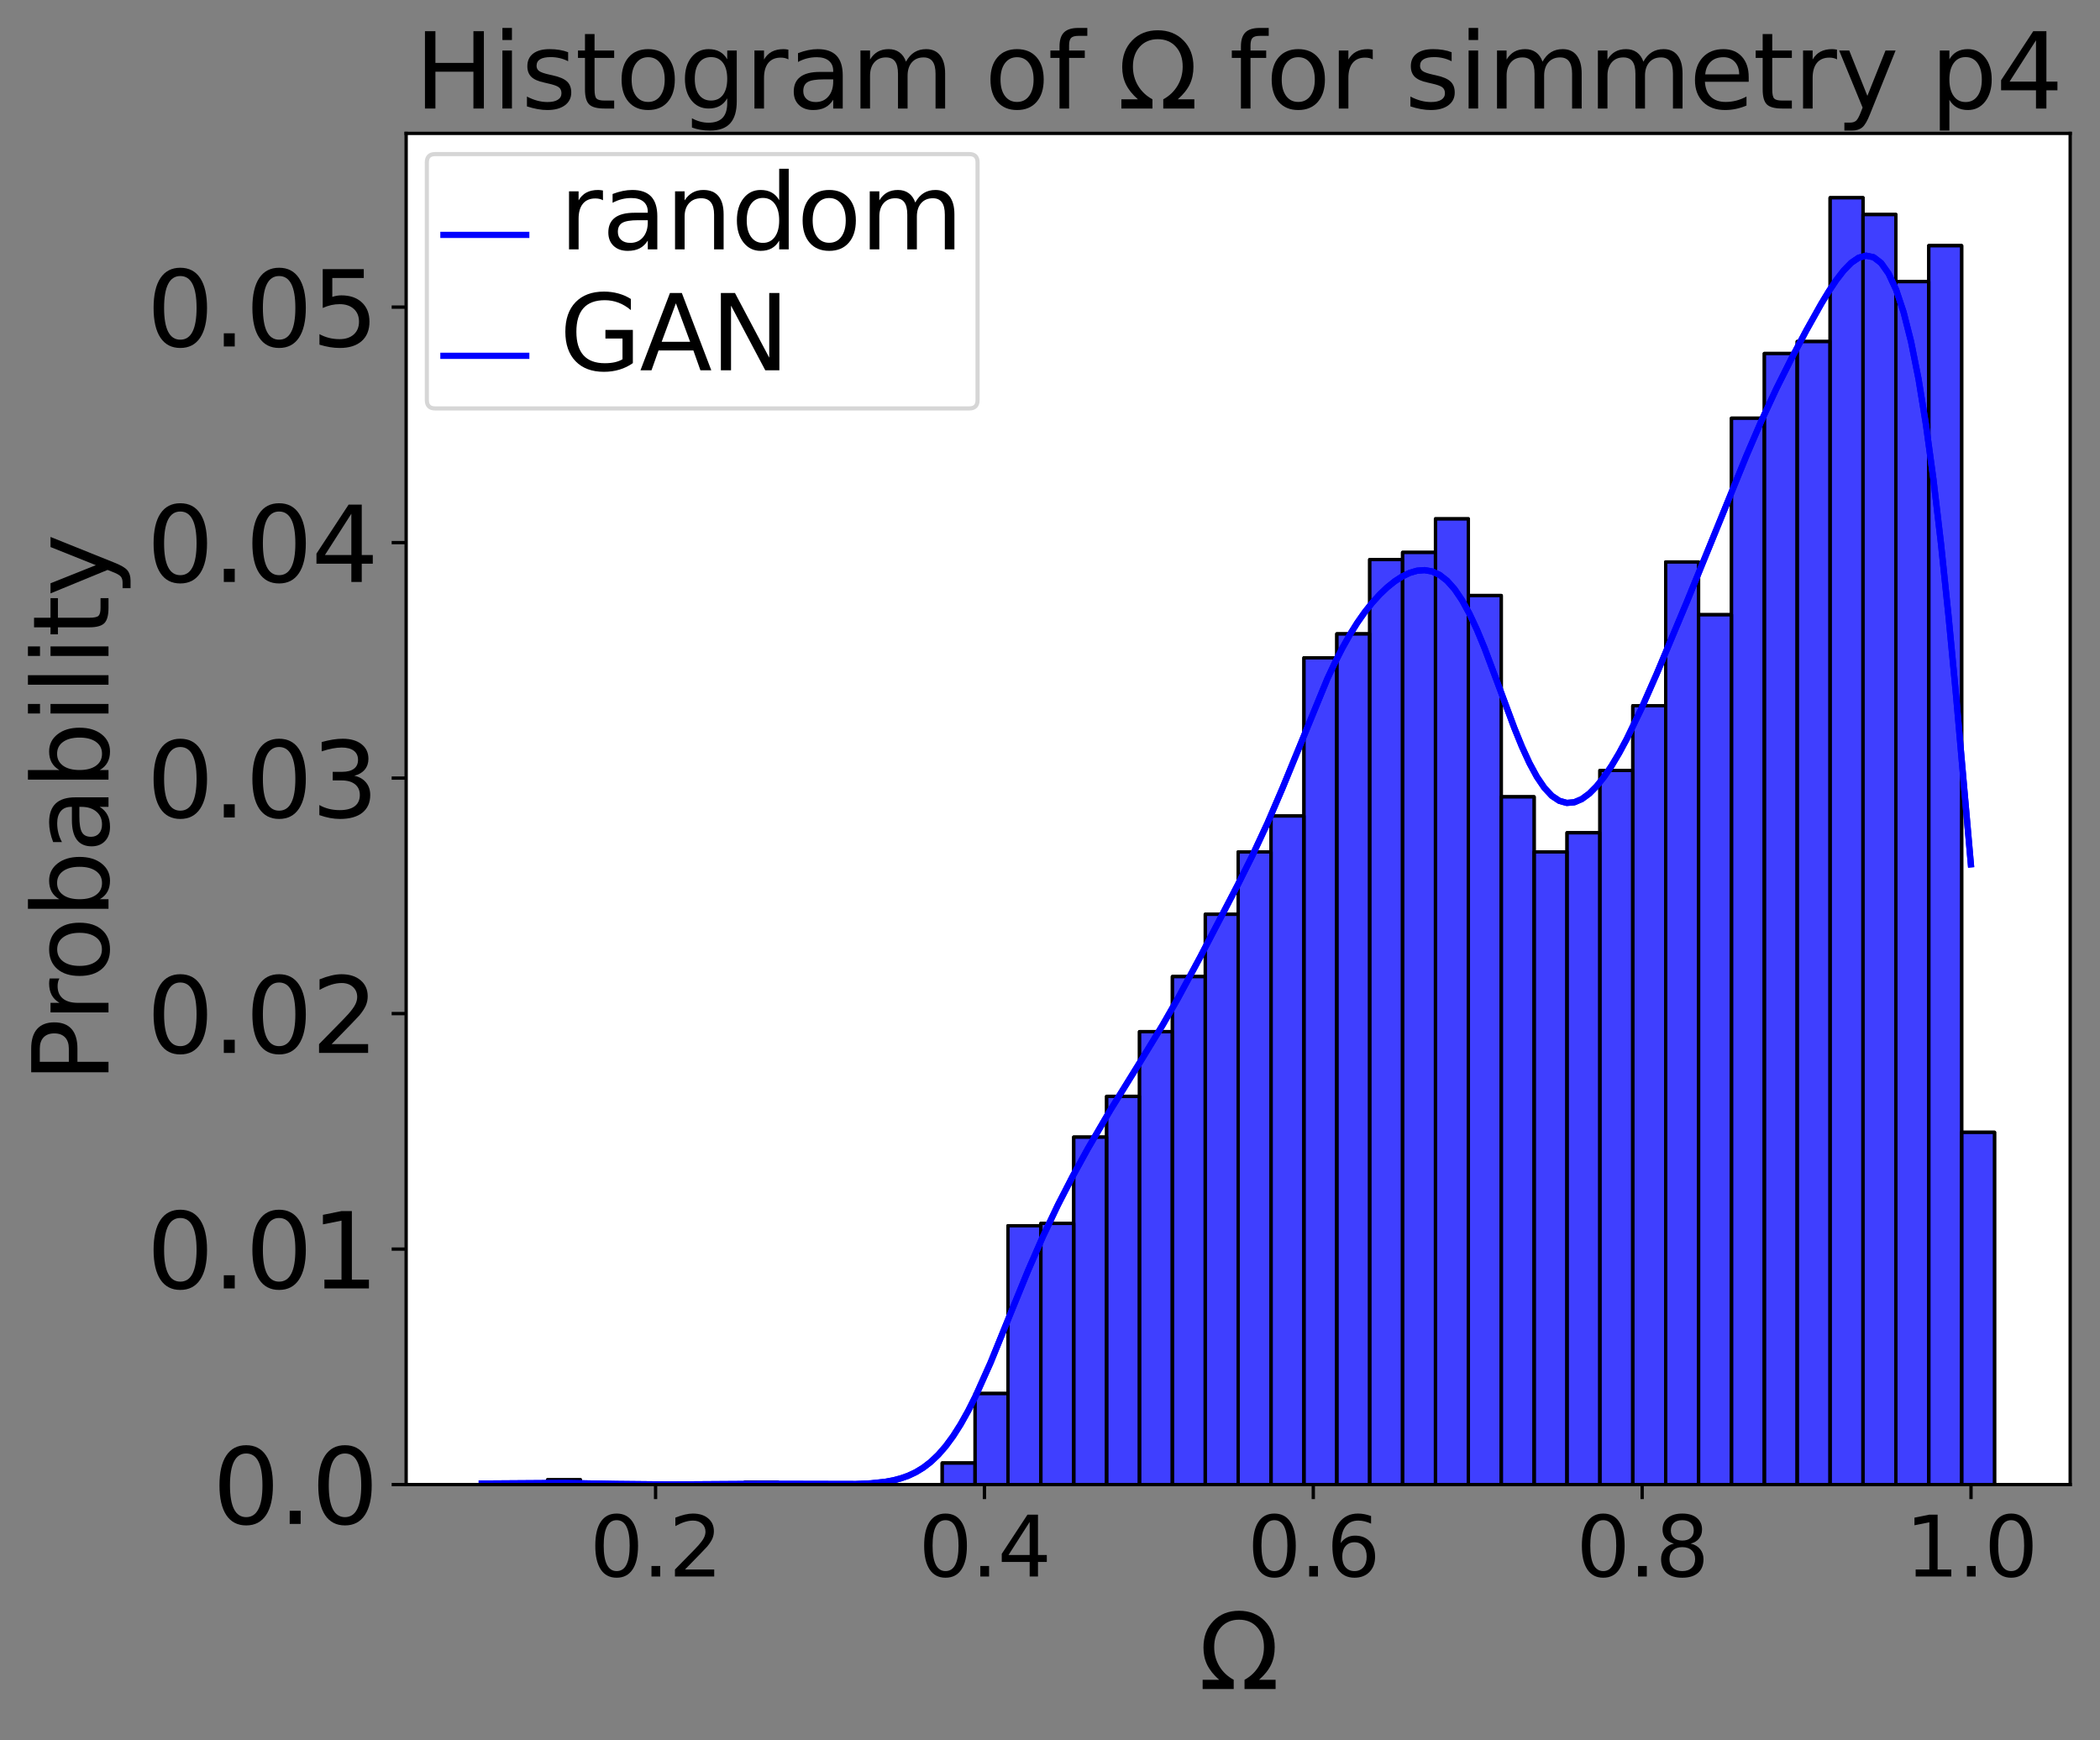 <?xml version="1.0" encoding="utf-8" standalone="no"?>
<!DOCTYPE svg PUBLIC "-//W3C//DTD SVG 1.1//EN"
  "http://www.w3.org/Graphics/SVG/1.1/DTD/svg11.dtd">
<svg height="420.108pt" version="1.1" viewBox="0 0 507.019 420.108" width="507.019pt" xmlns="http://www.w3.org/2000/svg" xmlns:xlink="http://www.w3.org/1999/xlink">
 <rect x="0" y="0" width="507.019" height="420.108" fill="#808080" stroke="none"/>
 <defs>
  <style type="text/css">*{stroke-linecap:butt;stroke-linejoin:round;}</style>
 </defs>
 <g id="figure_1">
  <g id="axes_1">
   <g id="patch_1">
    <path d="M 98.059 358.356 
L 499.819 358.356 
L 499.819 32.196 
L 98.059 32.196 
z
" style="fill:#ffffff;"/>
   </g>
   <g id="patch_2">
    <path clip-path="url(#pad3f1fadad)" d="M 116.321 358.356 
L 124.261 358.356 
L 124.261 357.778 
L 116.321 357.778 
z
" style="fill:#0000ff;fill-opacity:0.5;stroke:#000000;stroke-linejoin:miter;stroke-width:0.794;"/>
   </g>
   <g id="patch_3">
    <path clip-path="url(#pad3f1fadad)" d="M 124.261 358.356 
L 132.201 358.356 
L 132.201 358.356 
L 124.261 358.356 
z
" style="fill:#0000ff;fill-opacity:0.5;stroke:#000000;stroke-linejoin:miter;stroke-width:0.794;"/>
   </g>
   <g id="patch_4">
    <path clip-path="url(#pad3f1fadad)" d="M 132.201 358.356 
L 140.141 358.356 
L 140.141 357.199 
L 132.201 357.199 
z
" style="fill:#0000ff;fill-opacity:0.5;stroke:#000000;stroke-linejoin:miter;stroke-width:0.794;"/>
   </g>
   <g id="patch_5">
    <path clip-path="url(#pad3f1fadad)" d="M 140.141 358.356 
L 148.081 358.356 
L 148.081 358.356 
L 140.141 358.356 
z
" style="fill:#0000ff;fill-opacity:0.5;stroke:#000000;stroke-linejoin:miter;stroke-width:0.794;"/>
   </g>
   <g id="patch_6">
    <path clip-path="url(#pad3f1fadad)" d="M 148.081 358.356 
L 156.021 358.356 
L 156.021 358.356 
L 148.081 358.356 
z
" style="fill:#0000ff;fill-opacity:0.5;stroke:#000000;stroke-linejoin:miter;stroke-width:0.794;"/>
   </g>
   <g id="patch_7">
    <path clip-path="url(#pad3f1fadad)" d="M 156.021 358.356 
L 163.961 358.356 
L 163.961 358.356 
L 156.021 358.356 
z
" style="fill:#0000ff;fill-opacity:0.5;stroke:#000000;stroke-linejoin:miter;stroke-width:0.794;"/>
   </g>
   <g id="patch_8">
    <path clip-path="url(#pad3f1fadad)" d="M 163.961 358.356 
L 171.901 358.356 
L 171.901 358.356 
L 163.961 358.356 
z
" style="fill:#0000ff;fill-opacity:0.5;stroke:#000000;stroke-linejoin:miter;stroke-width:0.794;"/>
   </g>
   <g id="patch_9">
    <path clip-path="url(#pad3f1fadad)" d="M 171.901 358.356 
L 179.841 358.356 
L 179.841 358.356 
L 171.901 358.356 
z
" style="fill:#0000ff;fill-opacity:0.5;stroke:#000000;stroke-linejoin:miter;stroke-width:0.794;"/>
   </g>
   <g id="patch_10">
    <path clip-path="url(#pad3f1fadad)" d="M 179.841 358.356 
L 187.78 358.356 
L 187.78 357.778 
L 179.841 357.778 
z
" style="fill:#0000ff;fill-opacity:0.5;stroke:#000000;stroke-linejoin:miter;stroke-width:0.794;"/>
   </g>
   <g id="patch_11">
    <path clip-path="url(#pad3f1fadad)" d="M 187.78 358.356 
L 195.72 358.356 
L 195.72 358.356 
L 187.78 358.356 
z
" style="fill:#0000ff;fill-opacity:0.5;stroke:#000000;stroke-linejoin:miter;stroke-width:0.794;"/>
   </g>
   <g id="patch_12">
    <path clip-path="url(#pad3f1fadad)" d="M 195.72 358.356 
L 203.66 358.356 
L 203.66 358.356 
L 195.72 358.356 
z
" style="fill:#0000ff;fill-opacity:0.5;stroke:#000000;stroke-linejoin:miter;stroke-width:0.794;"/>
   </g>
   <g id="patch_13">
    <path clip-path="url(#pad3f1fadad)" d="M 203.66 358.356 
L 211.6 358.356 
L 211.6 358.356 
L 203.66 358.356 
z
" style="fill:#0000ff;fill-opacity:0.5;stroke:#000000;stroke-linejoin:miter;stroke-width:0.794;"/>
   </g>
   <g id="patch_14">
    <path clip-path="url(#pad3f1fadad)" d="M 211.6 358.356 
L 219.54 358.356 
L 219.54 358.356 
L 211.6 358.356 
z
" style="fill:#0000ff;fill-opacity:0.5;stroke:#000000;stroke-linejoin:miter;stroke-width:0.794;"/>
   </g>
   <g id="patch_15">
    <path clip-path="url(#pad3f1fadad)" d="M 219.54 358.356 
L 227.48 358.356 
L 227.48 358.356 
L 219.54 358.356 
z
" style="fill:#0000ff;fill-opacity:0.5;stroke:#000000;stroke-linejoin:miter;stroke-width:0.794;"/>
   </g>
   <g id="patch_16">
    <path clip-path="url(#pad3f1fadad)" d="M 227.48 358.356 
L 235.42 358.356 
L 235.42 353.15 
L 227.48 353.15 
z
" style="fill:#0000ff;fill-opacity:0.5;stroke:#000000;stroke-linejoin:miter;stroke-width:0.794;"/>
   </g>
   <g id="patch_17">
    <path clip-path="url(#pad3f1fadad)" d="M 235.42 358.356 
L 243.36 358.356 
L 243.36 336.375 
L 235.42 336.375 
z
" style="fill:#0000ff;fill-opacity:0.5;stroke:#000000;stroke-linejoin:miter;stroke-width:0.794;"/>
   </g>
   <g id="patch_18">
    <path clip-path="url(#pad3f1fadad)" d="M 243.36 358.356 
L 251.3 358.356 
L 251.3 295.883 
L 243.36 295.883 
z
" style="fill:#0000ff;fill-opacity:0.5;stroke:#000000;stroke-linejoin:miter;stroke-width:0.794;"/>
   </g>
   <g id="patch_19">
    <path clip-path="url(#pad3f1fadad)" d="M 251.3 358.356 
L 259.24 358.356 
L 259.24 295.305 
L 251.3 295.305 
z
" style="fill:#0000ff;fill-opacity:0.5;stroke:#000000;stroke-linejoin:miter;stroke-width:0.794;"/>
   </g>
   <g id="patch_20">
    <path clip-path="url(#pad3f1fadad)" d="M 259.24 358.356 
L 267.18 358.356 
L 267.18 274.481 
L 259.24 274.481 
z
" style="fill:#0000ff;fill-opacity:0.5;stroke:#000000;stroke-linejoin:miter;stroke-width:0.794;"/>
   </g>
   <g id="patch_21">
    <path clip-path="url(#pad3f1fadad)" d="M 267.18 358.356 
L 275.12 358.356 
L 275.12 264.647 
L 267.18 264.647 
z
" style="fill:#0000ff;fill-opacity:0.5;stroke:#000000;stroke-linejoin:miter;stroke-width:0.794;"/>
   </g>
   <g id="patch_22">
    <path clip-path="url(#pad3f1fadad)" d="M 275.12 358.356 
L 283.06 358.356 
L 283.06 249.029 
L 275.12 249.029 
z
" style="fill:#0000ff;fill-opacity:0.5;stroke:#000000;stroke-linejoin:miter;stroke-width:0.794;"/>
   </g>
   <g id="patch_23">
    <path clip-path="url(#pad3f1fadad)" d="M 283.06 358.356 
L 290.999 358.356 
L 290.999 235.724 
L 283.06 235.724 
z
" style="fill:#0000ff;fill-opacity:0.5;stroke:#000000;stroke-linejoin:miter;stroke-width:0.794;"/>
   </g>
   <g id="patch_24">
    <path clip-path="url(#pad3f1fadad)" d="M 290.999 358.356 
L 298.939 358.356 
L 298.939 220.685 
L 290.999 220.685 
z
" style="fill:#0000ff;fill-opacity:0.5;stroke:#000000;stroke-linejoin:miter;stroke-width:0.794;"/>
   </g>
   <g id="patch_25">
    <path clip-path="url(#pad3f1fadad)" d="M 298.939 358.356 
L 306.879 358.356 
L 306.879 205.645 
L 298.939 205.645 
z
" style="fill:#0000ff;fill-opacity:0.5;stroke:#000000;stroke-linejoin:miter;stroke-width:0.794;"/>
   </g>
   <g id="patch_26">
    <path clip-path="url(#pad3f1fadad)" d="M 306.879 358.356 
L 314.819 358.356 
L 314.819 196.968 
L 306.879 196.968 
z
" style="fill:#0000ff;fill-opacity:0.5;stroke:#000000;stroke-linejoin:miter;stroke-width:0.794;"/>
   </g>
   <g id="patch_27">
    <path clip-path="url(#pad3f1fadad)" d="M 314.819 358.356 
L 322.759 358.356 
L 322.759 158.79 
L 314.819 158.79 
z
" style="fill:#0000ff;fill-opacity:0.5;stroke:#000000;stroke-linejoin:miter;stroke-width:0.794;"/>
   </g>
   <g id="patch_28">
    <path clip-path="url(#pad3f1fadad)" d="M 322.759 358.356 
L 330.699 358.356 
L 330.699 153.006 
L 322.759 153.006 
z
" style="fill:#0000ff;fill-opacity:0.5;stroke:#000000;stroke-linejoin:miter;stroke-width:0.794;"/>
   </g>
   <g id="patch_29">
    <path clip-path="url(#pad3f1fadad)" d="M 330.699 358.356 
L 338.639 358.356 
L 338.639 135.074 
L 330.699 135.074 
z
" style="fill:#0000ff;fill-opacity:0.5;stroke:#000000;stroke-linejoin:miter;stroke-width:0.794;"/>
   </g>
   <g id="patch_30">
    <path clip-path="url(#pad3f1fadad)" d="M 338.639 358.356 
L 346.579 358.356 
L 346.579 133.338 
L 338.639 133.338 
z
" style="fill:#0000ff;fill-opacity:0.5;stroke:#000000;stroke-linejoin:miter;stroke-width:0.794;"/>
   </g>
   <g id="patch_31">
    <path clip-path="url(#pad3f1fadad)" d="M 346.579 358.356 
L 354.519 358.356 
L 354.519 125.24 
L 346.579 125.24 
z
" style="fill:#0000ff;fill-opacity:0.5;stroke:#000000;stroke-linejoin:miter;stroke-width:0.794;"/>
   </g>
   <g id="patch_32">
    <path clip-path="url(#pad3f1fadad)" d="M 354.519 358.356 
L 362.459 358.356 
L 362.459 143.751 
L 354.519 143.751 
z
" style="fill:#0000ff;fill-opacity:0.5;stroke:#000000;stroke-linejoin:miter;stroke-width:0.794;"/>
   </g>
   <g id="patch_33">
    <path clip-path="url(#pad3f1fadad)" d="M 362.459 358.356 
L 370.399 358.356 
L 370.399 192.34 
L 362.459 192.34 
z
" style="fill:#0000ff;fill-opacity:0.5;stroke:#000000;stroke-linejoin:miter;stroke-width:0.794;"/>
   </g>
   <g id="patch_34">
    <path clip-path="url(#pad3f1fadad)" d="M 370.399 358.356 
L 378.339 358.356 
L 378.339 205.645 
L 370.399 205.645 
z
" style="fill:#0000ff;fill-opacity:0.5;stroke:#000000;stroke-linejoin:miter;stroke-width:0.794;"/>
   </g>
   <g id="patch_35">
    <path clip-path="url(#pad3f1fadad)" d="M 378.339 358.356 
L 386.279 358.356 
L 386.279 201.017 
L 378.339 201.017 
z
" style="fill:#0000ff;fill-opacity:0.5;stroke:#000000;stroke-linejoin:miter;stroke-width:0.794;"/>
   </g>
   <g id="patch_36">
    <path clip-path="url(#pad3f1fadad)" d="M 386.279 358.356 
L 394.218 358.356 
L 394.218 185.977 
L 386.279 185.977 
z
" style="fill:#0000ff;fill-opacity:0.5;stroke:#000000;stroke-linejoin:miter;stroke-width:0.794;"/>
   </g>
   <g id="patch_37">
    <path clip-path="url(#pad3f1fadad)" d="M 394.218 358.356 
L 402.158 358.356 
L 402.158 170.359 
L 394.218 170.359 
z
" style="fill:#0000ff;fill-opacity:0.5;stroke:#000000;stroke-linejoin:miter;stroke-width:0.794;"/>
   </g>
   <g id="patch_38">
    <path clip-path="url(#pad3f1fadad)" d="M 402.158 358.356 
L 410.098 358.356 
L 410.098 135.652 
L 402.158 135.652 
z
" style="fill:#0000ff;fill-opacity:0.5;stroke:#000000;stroke-linejoin:miter;stroke-width:0.794;"/>
   </g>
   <g id="patch_39">
    <path clip-path="url(#pad3f1fadad)" d="M 410.098 358.356 
L 418.038 358.356 
L 418.038 148.378 
L 410.098 148.378 
z
" style="fill:#0000ff;fill-opacity:0.5;stroke:#000000;stroke-linejoin:miter;stroke-width:0.794;"/>
   </g>
   <g id="patch_40">
    <path clip-path="url(#pad3f1fadad)" d="M 418.038 358.356 
L 425.978 358.356 
L 425.978 100.945 
L 418.038 100.945 
z
" style="fill:#0000ff;fill-opacity:0.5;stroke:#000000;stroke-linejoin:miter;stroke-width:0.794;"/>
   </g>
   <g id="patch_41">
    <path clip-path="url(#pad3f1fadad)" d="M 425.978 358.356 
L 433.918 358.356 
L 433.918 85.327 
L 425.978 85.327 
z
" style="fill:#0000ff;fill-opacity:0.5;stroke:#000000;stroke-linejoin:miter;stroke-width:0.794;"/>
   </g>
   <g id="patch_42">
    <path clip-path="url(#pad3f1fadad)" d="M 433.918 358.356 
L 441.858 358.356 
L 441.858 82.435 
L 433.918 82.435 
z
" style="fill:#0000ff;fill-opacity:0.5;stroke:#000000;stroke-linejoin:miter;stroke-width:0.794;"/>
   </g>
   <g id="patch_43">
    <path clip-path="url(#pad3f1fadad)" d="M 441.858 358.356 
L 449.798 358.356 
L 449.798 47.728 
L 441.858 47.728 
z
" style="fill:#0000ff;fill-opacity:0.5;stroke:#000000;stroke-linejoin:miter;stroke-width:0.794;"/>
   </g>
   <g id="patch_44">
    <path clip-path="url(#pad3f1fadad)" d="M 449.798 358.356 
L 457.738 358.356 
L 457.738 51.777 
L 449.798 51.777 
z
" style="fill:#0000ff;fill-opacity:0.5;stroke:#000000;stroke-linejoin:miter;stroke-width:0.794;"/>
   </g>
   <g id="patch_45">
    <path clip-path="url(#pad3f1fadad)" d="M 457.738 358.356 
L 465.678 358.356 
L 465.678 67.973 
L 457.738 67.973 
z
" style="fill:#0000ff;fill-opacity:0.5;stroke:#000000;stroke-linejoin:miter;stroke-width:0.794;"/>
   </g>
   <g id="patch_46">
    <path clip-path="url(#pad3f1fadad)" d="M 465.678 358.356 
L 473.618 358.356 
L 473.618 59.297 
L 465.678 59.297 
z
" style="fill:#0000ff;fill-opacity:0.5;stroke:#000000;stroke-linejoin:miter;stroke-width:0.794;"/>
   </g>
   <g id="patch_47">
    <path clip-path="url(#pad3f1fadad)" d="M 473.618 358.356 
L 481.558 358.356 
L 481.558 273.324 
L 473.618 273.324 
z
" style="fill:#0000ff;fill-opacity:0.5;stroke:#000000;stroke-linejoin:miter;stroke-width:0.794;"/>
   </g>
   <g id="patch_48">
    <path clip-path="url(#pad3f1fadad)" d="M 116.321 358.356 
L 124.261 358.356 
L 124.261 357.778 
L 116.321 357.778 
z
" style="fill:#0000ff;fill-opacity:0.5;stroke:#000000;stroke-linejoin:miter;stroke-width:0.794;"/>
   </g>
   <g id="patch_49">
    <path clip-path="url(#pad3f1fadad)" d="M 124.261 358.356 
L 132.201 358.356 
L 132.201 358.356 
L 124.261 358.356 
z
" style="fill:#0000ff;fill-opacity:0.5;stroke:#000000;stroke-linejoin:miter;stroke-width:0.794;"/>
   </g>
   <g id="patch_50">
    <path clip-path="url(#pad3f1fadad)" d="M 132.201 358.356 
L 140.141 358.356 
L 140.141 357.199 
L 132.201 357.199 
z
" style="fill:#0000ff;fill-opacity:0.5;stroke:#000000;stroke-linejoin:miter;stroke-width:0.794;"/>
   </g>
   <g id="patch_51">
    <path clip-path="url(#pad3f1fadad)" d="M 140.141 358.356 
L 148.081 358.356 
L 148.081 358.356 
L 140.141 358.356 
z
" style="fill:#0000ff;fill-opacity:0.5;stroke:#000000;stroke-linejoin:miter;stroke-width:0.794;"/>
   </g>
   <g id="patch_52">
    <path clip-path="url(#pad3f1fadad)" d="M 148.081 358.356 
L 156.021 358.356 
L 156.021 358.356 
L 148.081 358.356 
z
" style="fill:#0000ff;fill-opacity:0.5;stroke:#000000;stroke-linejoin:miter;stroke-width:0.794;"/>
   </g>
   <g id="patch_53">
    <path clip-path="url(#pad3f1fadad)" d="M 156.021 358.356 
L 163.961 358.356 
L 163.961 358.356 
L 156.021 358.356 
z
" style="fill:#0000ff;fill-opacity:0.5;stroke:#000000;stroke-linejoin:miter;stroke-width:0.794;"/>
   </g>
   <g id="patch_54">
    <path clip-path="url(#pad3f1fadad)" d="M 163.961 358.356 
L 171.901 358.356 
L 171.901 358.356 
L 163.961 358.356 
z
" style="fill:#0000ff;fill-opacity:0.5;stroke:#000000;stroke-linejoin:miter;stroke-width:0.794;"/>
   </g>
   <g id="patch_55">
    <path clip-path="url(#pad3f1fadad)" d="M 171.901 358.356 
L 179.841 358.356 
L 179.841 358.356 
L 171.901 358.356 
z
" style="fill:#0000ff;fill-opacity:0.5;stroke:#000000;stroke-linejoin:miter;stroke-width:0.794;"/>
   </g>
   <g id="patch_56">
    <path clip-path="url(#pad3f1fadad)" d="M 179.841 358.356 
L 187.78 358.356 
L 187.78 357.778 
L 179.841 357.778 
z
" style="fill:#0000ff;fill-opacity:0.5;stroke:#000000;stroke-linejoin:miter;stroke-width:0.794;"/>
   </g>
   <g id="patch_57">
    <path clip-path="url(#pad3f1fadad)" d="M 187.78 358.356 
L 195.72 358.356 
L 195.72 358.356 
L 187.78 358.356 
z
" style="fill:#0000ff;fill-opacity:0.5;stroke:#000000;stroke-linejoin:miter;stroke-width:0.794;"/>
   </g>
   <g id="patch_58">
    <path clip-path="url(#pad3f1fadad)" d="M 195.72 358.356 
L 203.66 358.356 
L 203.66 358.356 
L 195.72 358.356 
z
" style="fill:#0000ff;fill-opacity:0.5;stroke:#000000;stroke-linejoin:miter;stroke-width:0.794;"/>
   </g>
   <g id="patch_59">
    <path clip-path="url(#pad3f1fadad)" d="M 203.66 358.356 
L 211.6 358.356 
L 211.6 358.356 
L 203.66 358.356 
z
" style="fill:#0000ff;fill-opacity:0.5;stroke:#000000;stroke-linejoin:miter;stroke-width:0.794;"/>
   </g>
   <g id="patch_60">
    <path clip-path="url(#pad3f1fadad)" d="M 211.6 358.356 
L 219.54 358.356 
L 219.54 358.356 
L 211.6 358.356 
z
" style="fill:#0000ff;fill-opacity:0.5;stroke:#000000;stroke-linejoin:miter;stroke-width:0.794;"/>
   </g>
   <g id="patch_61">
    <path clip-path="url(#pad3f1fadad)" d="M 219.54 358.356 
L 227.48 358.356 
L 227.48 358.356 
L 219.54 358.356 
z
" style="fill:#0000ff;fill-opacity:0.5;stroke:#000000;stroke-linejoin:miter;stroke-width:0.794;"/>
   </g>
   <g id="patch_62">
    <path clip-path="url(#pad3f1fadad)" d="M 227.48 358.356 
L 235.42 358.356 
L 235.42 353.15 
L 227.48 353.15 
z
" style="fill:#0000ff;fill-opacity:0.5;stroke:#000000;stroke-linejoin:miter;stroke-width:0.794;"/>
   </g>
   <g id="patch_63">
    <path clip-path="url(#pad3f1fadad)" d="M 235.42 358.356 
L 243.36 358.356 
L 243.36 336.375 
L 235.42 336.375 
z
" style="fill:#0000ff;fill-opacity:0.5;stroke:#000000;stroke-linejoin:miter;stroke-width:0.794;"/>
   </g>
   <g id="patch_64">
    <path clip-path="url(#pad3f1fadad)" d="M 243.36 358.356 
L 251.3 358.356 
L 251.3 295.883 
L 243.36 295.883 
z
" style="fill:#0000ff;fill-opacity:0.5;stroke:#000000;stroke-linejoin:miter;stroke-width:0.794;"/>
   </g>
   <g id="patch_65">
    <path clip-path="url(#pad3f1fadad)" d="M 251.3 358.356 
L 259.24 358.356 
L 259.24 295.305 
L 251.3 295.305 
z
" style="fill:#0000ff;fill-opacity:0.5;stroke:#000000;stroke-linejoin:miter;stroke-width:0.794;"/>
   </g>
   <g id="patch_66">
    <path clip-path="url(#pad3f1fadad)" d="M 259.24 358.356 
L 267.18 358.356 
L 267.18 274.481 
L 259.24 274.481 
z
" style="fill:#0000ff;fill-opacity:0.5;stroke:#000000;stroke-linejoin:miter;stroke-width:0.794;"/>
   </g>
   <g id="patch_67">
    <path clip-path="url(#pad3f1fadad)" d="M 267.18 358.356 
L 275.12 358.356 
L 275.12 264.647 
L 267.18 264.647 
z
" style="fill:#0000ff;fill-opacity:0.5;stroke:#000000;stroke-linejoin:miter;stroke-width:0.794;"/>
   </g>
   <g id="patch_68">
    <path clip-path="url(#pad3f1fadad)" d="M 275.12 358.356 
L 283.06 358.356 
L 283.06 249.029 
L 275.12 249.029 
z
" style="fill:#0000ff;fill-opacity:0.5;stroke:#000000;stroke-linejoin:miter;stroke-width:0.794;"/>
   </g>
   <g id="patch_69">
    <path clip-path="url(#pad3f1fadad)" d="M 283.06 358.356 
L 290.999 358.356 
L 290.999 235.724 
L 283.06 235.724 
z
" style="fill:#0000ff;fill-opacity:0.5;stroke:#000000;stroke-linejoin:miter;stroke-width:0.794;"/>
   </g>
   <g id="patch_70">
    <path clip-path="url(#pad3f1fadad)" d="M 290.999 358.356 
L 298.939 358.356 
L 298.939 220.685 
L 290.999 220.685 
z
" style="fill:#0000ff;fill-opacity:0.5;stroke:#000000;stroke-linejoin:miter;stroke-width:0.794;"/>
   </g>
   <g id="patch_71">
    <path clip-path="url(#pad3f1fadad)" d="M 298.939 358.356 
L 306.879 358.356 
L 306.879 205.645 
L 298.939 205.645 
z
" style="fill:#0000ff;fill-opacity:0.5;stroke:#000000;stroke-linejoin:miter;stroke-width:0.794;"/>
   </g>
   <g id="patch_72">
    <path clip-path="url(#pad3f1fadad)" d="M 306.879 358.356 
L 314.819 358.356 
L 314.819 196.968 
L 306.879 196.968 
z
" style="fill:#0000ff;fill-opacity:0.5;stroke:#000000;stroke-linejoin:miter;stroke-width:0.794;"/>
   </g>
   <g id="patch_73">
    <path clip-path="url(#pad3f1fadad)" d="M 314.819 358.356 
L 322.759 358.356 
L 322.759 158.79 
L 314.819 158.79 
z
" style="fill:#0000ff;fill-opacity:0.5;stroke:#000000;stroke-linejoin:miter;stroke-width:0.794;"/>
   </g>
   <g id="patch_74">
    <path clip-path="url(#pad3f1fadad)" d="M 322.759 358.356 
L 330.699 358.356 
L 330.699 153.006 
L 322.759 153.006 
z
" style="fill:#0000ff;fill-opacity:0.5;stroke:#000000;stroke-linejoin:miter;stroke-width:0.794;"/>
   </g>
   <g id="patch_75">
    <path clip-path="url(#pad3f1fadad)" d="M 330.699 358.356 
L 338.639 358.356 
L 338.639 135.074 
L 330.699 135.074 
z
" style="fill:#0000ff;fill-opacity:0.5;stroke:#000000;stroke-linejoin:miter;stroke-width:0.794;"/>
   </g>
   <g id="patch_76">
    <path clip-path="url(#pad3f1fadad)" d="M 338.639 358.356 
L 346.579 358.356 
L 346.579 133.338 
L 338.639 133.338 
z
" style="fill:#0000ff;fill-opacity:0.5;stroke:#000000;stroke-linejoin:miter;stroke-width:0.794;"/>
   </g>
   <g id="patch_77">
    <path clip-path="url(#pad3f1fadad)" d="M 346.579 358.356 
L 354.519 358.356 
L 354.519 125.24 
L 346.579 125.24 
z
" style="fill:#0000ff;fill-opacity:0.5;stroke:#000000;stroke-linejoin:miter;stroke-width:0.794;"/>
   </g>
   <g id="patch_78">
    <path clip-path="url(#pad3f1fadad)" d="M 354.519 358.356 
L 362.459 358.356 
L 362.459 143.751 
L 354.519 143.751 
z
" style="fill:#0000ff;fill-opacity:0.5;stroke:#000000;stroke-linejoin:miter;stroke-width:0.794;"/>
   </g>
   <g id="patch_79">
    <path clip-path="url(#pad3f1fadad)" d="M 362.459 358.356 
L 370.399 358.356 
L 370.399 192.34 
L 362.459 192.34 
z
" style="fill:#0000ff;fill-opacity:0.5;stroke:#000000;stroke-linejoin:miter;stroke-width:0.794;"/>
   </g>
   <g id="patch_80">
    <path clip-path="url(#pad3f1fadad)" d="M 370.399 358.356 
L 378.339 358.356 
L 378.339 205.645 
L 370.399 205.645 
z
" style="fill:#0000ff;fill-opacity:0.5;stroke:#000000;stroke-linejoin:miter;stroke-width:0.794;"/>
   </g>
   <g id="patch_81">
    <path clip-path="url(#pad3f1fadad)" d="M 378.339 358.356 
L 386.279 358.356 
L 386.279 201.017 
L 378.339 201.017 
z
" style="fill:#0000ff;fill-opacity:0.5;stroke:#000000;stroke-linejoin:miter;stroke-width:0.794;"/>
   </g>
   <g id="patch_82">
    <path clip-path="url(#pad3f1fadad)" d="M 386.279 358.356 
L 394.218 358.356 
L 394.218 185.977 
L 386.279 185.977 
z
" style="fill:#0000ff;fill-opacity:0.5;stroke:#000000;stroke-linejoin:miter;stroke-width:0.794;"/>
   </g>
   <g id="patch_83">
    <path clip-path="url(#pad3f1fadad)" d="M 394.218 358.356 
L 402.158 358.356 
L 402.158 170.359 
L 394.218 170.359 
z
" style="fill:#0000ff;fill-opacity:0.5;stroke:#000000;stroke-linejoin:miter;stroke-width:0.794;"/>
   </g>
   <g id="patch_84">
    <path clip-path="url(#pad3f1fadad)" d="M 402.158 358.356 
L 410.098 358.356 
L 410.098 135.652 
L 402.158 135.652 
z
" style="fill:#0000ff;fill-opacity:0.5;stroke:#000000;stroke-linejoin:miter;stroke-width:0.794;"/>
   </g>
   <g id="patch_85">
    <path clip-path="url(#pad3f1fadad)" d="M 410.098 358.356 
L 418.038 358.356 
L 418.038 148.378 
L 410.098 148.378 
z
" style="fill:#0000ff;fill-opacity:0.5;stroke:#000000;stroke-linejoin:miter;stroke-width:0.794;"/>
   </g>
   <g id="patch_86">
    <path clip-path="url(#pad3f1fadad)" d="M 418.038 358.356 
L 425.978 358.356 
L 425.978 100.945 
L 418.038 100.945 
z
" style="fill:#0000ff;fill-opacity:0.5;stroke:#000000;stroke-linejoin:miter;stroke-width:0.794;"/>
   </g>
   <g id="patch_87">
    <path clip-path="url(#pad3f1fadad)" d="M 425.978 358.356 
L 433.918 358.356 
L 433.918 85.327 
L 425.978 85.327 
z
" style="fill:#0000ff;fill-opacity:0.5;stroke:#000000;stroke-linejoin:miter;stroke-width:0.794;"/>
   </g>
   <g id="patch_88">
    <path clip-path="url(#pad3f1fadad)" d="M 433.918 358.356 
L 441.858 358.356 
L 441.858 82.435 
L 433.918 82.435 
z
" style="fill:#0000ff;fill-opacity:0.5;stroke:#000000;stroke-linejoin:miter;stroke-width:0.794;"/>
   </g>
   <g id="patch_89">
    <path clip-path="url(#pad3f1fadad)" d="M 441.858 358.356 
L 449.798 358.356 
L 449.798 47.728 
L 441.858 47.728 
z
" style="fill:#0000ff;fill-opacity:0.5;stroke:#000000;stroke-linejoin:miter;stroke-width:0.794;"/>
   </g>
   <g id="patch_90">
    <path clip-path="url(#pad3f1fadad)" d="M 449.798 358.356 
L 457.738 358.356 
L 457.738 51.777 
L 449.798 51.777 
z
" style="fill:#0000ff;fill-opacity:0.5;stroke:#000000;stroke-linejoin:miter;stroke-width:0.794;"/>
   </g>
   <g id="patch_91">
    <path clip-path="url(#pad3f1fadad)" d="M 457.738 358.356 
L 465.678 358.356 
L 465.678 67.973 
L 457.738 67.973 
z
" style="fill:#0000ff;fill-opacity:0.5;stroke:#000000;stroke-linejoin:miter;stroke-width:0.794;"/>
   </g>
   <g id="patch_92">
    <path clip-path="url(#pad3f1fadad)" d="M 465.678 358.356 
L 473.618 358.356 
L 473.618 59.297 
L 465.678 59.297 
z
" style="fill:#0000ff;fill-opacity:0.5;stroke:#000000;stroke-linejoin:miter;stroke-width:0.794;"/>
   </g>
   <g id="patch_93">
    <path clip-path="url(#pad3f1fadad)" d="M 473.618 358.356 
L 481.558 358.356 
L 481.558 273.324 
L 473.618 273.324 
z
" style="fill:#0000ff;fill-opacity:0.5;stroke:#000000;stroke-linejoin:miter;stroke-width:0.794;"/>
   </g>
   <g id="matplotlib.axis_1">
    <g id="xtick_1">
     <g id="line2d_1">
      <defs>
       <path d="M 0 0 
L 0 3.5 
" id="maac121375c" style="stroke:#000000;stroke-width:0.8;"/>
      </defs>
      <g>
       <use style="stroke:#000000;stroke-width:0.8;" x="158.281" xlink:href="#maac121375c" y="358.356"/>
      </g>
     </g>
     <g id="text_1">
      <!-- 0.2 -->
      <g transform="translate(142.377 380.553)scale(0.2 -0.2)">
       <defs>
        <path d="M 2034 4250 
Q 1547 4250 1301 3770 
Q 1056 3291 1056 2328 
Q 1056 1369 1301 889 
Q 1547 409 2034 409 
Q 2525 409 2770 889 
Q 3016 1369 3016 2328 
Q 3016 3291 2770 3770 
Q 2525 4250 2034 4250 
z
M 2034 4750 
Q 2819 4750 3233 4129 
Q 3647 3509 3647 2328 
Q 3647 1150 3233 529 
Q 2819 -91 2034 -91 
Q 1250 -91 836 529 
Q 422 1150 422 2328 
Q 422 3509 836 4129 
Q 1250 4750 2034 4750 
z
" id="DejaVuSans-30" transform="scale(0.016)"/>
        <path d="M 684 794 
L 1344 794 
L 1344 0 
L 684 0 
L 684 794 
z
" id="DejaVuSans-2e" transform="scale(0.016)"/>
        <path d="M 1228 531 
L 3431 531 
L 3431 0 
L 469 0 
L 469 531 
Q 828 903 1448 1529 
Q 2069 2156 2228 2338 
Q 2531 2678 2651 2914 
Q 2772 3150 2772 3378 
Q 2772 3750 2511 3984 
Q 2250 4219 1831 4219 
Q 1534 4219 1204 4116 
Q 875 4013 500 3803 
L 500 4441 
Q 881 4594 1212 4672 
Q 1544 4750 1819 4750 
Q 2544 4750 2975 4387 
Q 3406 4025 3406 3419 
Q 3406 3131 3298 2873 
Q 3191 2616 2906 2266 
Q 2828 2175 2409 1742 
Q 1991 1309 1228 531 
z
" id="DejaVuSans-32" transform="scale(0.016)"/>
       </defs>
       <use xlink:href="#DejaVuSans-30"/>
       <use x="63.623" xlink:href="#DejaVuSans-2e"/>
       <use x="95.41" xlink:href="#DejaVuSans-32"/>
      </g>
     </g>
    </g>
    <g id="xtick_2">
     <g id="line2d_2">
      <g>
       <use style="stroke:#000000;stroke-width:0.8;" x="237.68" xlink:href="#maac121375c" y="358.356"/>
      </g>
     </g>
     <g id="text_2">
      <!-- 0.4 -->
      <g transform="translate(221.777 380.553)scale(0.2 -0.2)">
       <defs>
        <path d="M 2419 4116 
L 825 1625 
L 2419 1625 
L 2419 4116 
z
M 2253 4666 
L 3047 4666 
L 3047 1625 
L 3713 1625 
L 3713 1100 
L 3047 1100 
L 3047 0 
L 2419 0 
L 2419 1100 
L 313 1100 
L 313 1709 
L 2253 4666 
z
" id="DejaVuSans-34" transform="scale(0.016)"/>
       </defs>
       <use xlink:href="#DejaVuSans-30"/>
       <use x="63.623" xlink:href="#DejaVuSans-2e"/>
       <use x="95.41" xlink:href="#DejaVuSans-34"/>
      </g>
     </g>
    </g>
    <g id="xtick_3">
     <g id="line2d_3">
      <g>
       <use style="stroke:#000000;stroke-width:0.8;" x="317.079" xlink:href="#maac121375c" y="358.356"/>
      </g>
     </g>
     <g id="text_3">
      <!-- 0.6 -->
      <g transform="translate(301.176 380.553)scale(0.2 -0.2)">
       <defs>
        <path d="M 2113 2584 
Q 1688 2584 1439 2293 
Q 1191 2003 1191 1497 
Q 1191 994 1439 701 
Q 1688 409 2113 409 
Q 2538 409 2786 701 
Q 3034 994 3034 1497 
Q 3034 2003 2786 2293 
Q 2538 2584 2113 2584 
z
M 3366 4563 
L 3366 3988 
Q 3128 4100 2886 4159 
Q 2644 4219 2406 4219 
Q 1781 4219 1451 3797 
Q 1122 3375 1075 2522 
Q 1259 2794 1537 2939 
Q 1816 3084 2150 3084 
Q 2853 3084 3261 2657 
Q 3669 2231 3669 1497 
Q 3669 778 3244 343 
Q 2819 -91 2113 -91 
Q 1303 -91 875 529 
Q 447 1150 447 2328 
Q 447 3434 972 4092 
Q 1497 4750 2381 4750 
Q 2619 4750 2861 4703 
Q 3103 4656 3366 4563 
z
" id="DejaVuSans-36" transform="scale(0.016)"/>
       </defs>
       <use xlink:href="#DejaVuSans-30"/>
       <use x="63.623" xlink:href="#DejaVuSans-2e"/>
       <use x="95.41" xlink:href="#DejaVuSans-36"/>
      </g>
     </g>
    </g>
    <g id="xtick_4">
     <g id="line2d_4">
      <g>
       <use style="stroke:#000000;stroke-width:0.8;" x="396.478" xlink:href="#maac121375c" y="358.356"/>
      </g>
     </g>
     <g id="text_4">
      <!-- 0.8 -->
      <g transform="translate(380.575 380.553)scale(0.2 -0.2)">
       <defs>
        <path d="M 2034 2216 
Q 1584 2216 1326 1975 
Q 1069 1734 1069 1313 
Q 1069 891 1326 650 
Q 1584 409 2034 409 
Q 2484 409 2743 651 
Q 3003 894 3003 1313 
Q 3003 1734 2745 1975 
Q 2488 2216 2034 2216 
z
M 1403 2484 
Q 997 2584 770 2862 
Q 544 3141 544 3541 
Q 544 4100 942 4425 
Q 1341 4750 2034 4750 
Q 2731 4750 3128 4425 
Q 3525 4100 3525 3541 
Q 3525 3141 3298 2862 
Q 3072 2584 2669 2484 
Q 3125 2378 3379 2068 
Q 3634 1759 3634 1313 
Q 3634 634 3220 271 
Q 2806 -91 2034 -91 
Q 1263 -91 848 271 
Q 434 634 434 1313 
Q 434 1759 690 2068 
Q 947 2378 1403 2484 
z
M 1172 3481 
Q 1172 3119 1398 2916 
Q 1625 2713 2034 2713 
Q 2441 2713 2670 2916 
Q 2900 3119 2900 3481 
Q 2900 3844 2670 4047 
Q 2441 4250 2034 4250 
Q 1625 4250 1398 4047 
Q 1172 3844 1172 3481 
z
" id="DejaVuSans-38" transform="scale(0.016)"/>
       </defs>
       <use xlink:href="#DejaVuSans-30"/>
       <use x="63.623" xlink:href="#DejaVuSans-2e"/>
       <use x="95.41" xlink:href="#DejaVuSans-38"/>
      </g>
     </g>
    </g>
    <g id="xtick_5">
     <g id="line2d_5">
      <g>
       <use style="stroke:#000000;stroke-width:0.8;" x="475.877" xlink:href="#maac121375c" y="358.356"/>
      </g>
     </g>
     <g id="text_5">
      <!-- 1.0 -->
      <g transform="translate(459.974 380.553)scale(0.2 -0.2)">
       <defs>
        <path d="M 794 531 
L 1825 531 
L 1825 4091 
L 703 3866 
L 703 4441 
L 1819 4666 
L 2450 4666 
L 2450 531 
L 3481 531 
L 3481 0 
L 794 0 
L 794 531 
z
" id="DejaVuSans-31" transform="scale(0.016)"/>
       </defs>
       <use xlink:href="#DejaVuSans-31"/>
       <use x="63.623" xlink:href="#DejaVuSans-2e"/>
       <use x="95.41" xlink:href="#DejaVuSans-30"/>
      </g>
     </g>
    </g>
    <g id="text_6">
     <!-- Ω -->
     <g transform="translate(289.387 407.708)scale(0.25 -0.25)">
      <defs>
       <path d="M 4647 556 
L 4647 0 
L 2772 0 
L 2772 556 
Q 3325 859 3634 1378 
Q 3944 1897 3944 2528 
Q 3944 3278 3531 3731 
Q 3119 4184 2444 4184 
Q 1769 4184 1355 3729 
Q 941 3275 941 2528 
Q 941 1897 1250 1378 
Q 1563 859 2119 556 
L 2119 0 
L 244 0 
L 244 556 
L 1241 556 
Q 747 991 519 1456 
Q 294 1922 294 2497 
Q 294 3491 894 4106 
Q 1491 4722 2444 4722 
Q 3391 4722 3994 4106 
Q 4594 3494 4594 2528 
Q 4594 1922 4372 1459 
Q 4150 997 3647 556 
L 4647 556 
z
" id="DejaVuSans-3a9" transform="scale(0.016)"/>
      </defs>
      <use xlink:href="#DejaVuSans-3a9"/>
     </g>
    </g>
   </g>
   <g id="matplotlib.axis_2">
    <g id="ytick_1">
     <g id="line2d_6">
      <defs>
       <path d="M 0 0 
L -3.5 0 
" id="m0b9e2beed2" style="stroke:#000000;stroke-width:0.8;"/>
      </defs>
      <g>
       <use style="stroke:#000000;stroke-width:0.8;" x="98.059" xlink:href="#m0b9e2beed2" y="358.356"/>
      </g>
     </g>
     <g id="text_7">
      <!-- 0.0 -->
      <g transform="translate(51.302 367.854)scale(0.25 -0.25)">
       <use xlink:href="#DejaVuSans-30"/>
       <use x="63.623" xlink:href="#DejaVuSans-2e"/>
       <use x="95.41" xlink:href="#DejaVuSans-30"/>
      </g>
     </g>
    </g>
    <g id="ytick_2">
     <g id="line2d_7">
      <g>
       <use style="stroke:#000000;stroke-width:0.8;" x="98.059" xlink:href="#m0b9e2beed2" y="301.512"/>
      </g>
     </g>
     <g id="text_8">
      <!-- 0.01 -->
      <g transform="translate(35.395 311.01)scale(0.25 -0.25)">
       <use xlink:href="#DejaVuSans-30"/>
       <use x="63.623" xlink:href="#DejaVuSans-2e"/>
       <use x="95.41" xlink:href="#DejaVuSans-30"/>
       <use x="159.033" xlink:href="#DejaVuSans-31"/>
      </g>
     </g>
    </g>
    <g id="ytick_3">
     <g id="line2d_8">
      <g>
       <use style="stroke:#000000;stroke-width:0.8;" x="98.059" xlink:href="#m0b9e2beed2" y="244.667"/>
      </g>
     </g>
     <g id="text_9">
      <!-- 0.02 -->
      <g transform="translate(35.395 254.165)scale(0.25 -0.25)">
       <use xlink:href="#DejaVuSans-30"/>
       <use x="63.623" xlink:href="#DejaVuSans-2e"/>
       <use x="95.41" xlink:href="#DejaVuSans-30"/>
       <use x="159.033" xlink:href="#DejaVuSans-32"/>
      </g>
     </g>
    </g>
    <g id="ytick_4">
     <g id="line2d_9">
      <g>
       <use style="stroke:#000000;stroke-width:0.8;" x="98.059" xlink:href="#m0b9e2beed2" y="187.823"/>
      </g>
     </g>
     <g id="text_10">
      <!-- 0.03 -->
      <g transform="translate(35.395 197.321)scale(0.25 -0.25)">
       <defs>
        <path d="M 2597 2516 
Q 3050 2419 3304 2112 
Q 3559 1806 3559 1356 
Q 3559 666 3084 287 
Q 2609 -91 1734 -91 
Q 1441 -91 1130 -33 
Q 819 25 488 141 
L 488 750 
Q 750 597 1062 519 
Q 1375 441 1716 441 
Q 2309 441 2620 675 
Q 2931 909 2931 1356 
Q 2931 1769 2642 2001 
Q 2353 2234 1838 2234 
L 1294 2234 
L 1294 2753 
L 1863 2753 
Q 2328 2753 2575 2939 
Q 2822 3125 2822 3475 
Q 2822 3834 2567 4026 
Q 2313 4219 1838 4219 
Q 1578 4219 1281 4162 
Q 984 4106 628 3988 
L 628 4550 
Q 988 4650 1302 4700 
Q 1616 4750 1894 4750 
Q 2613 4750 3031 4423 
Q 3450 4097 3450 3541 
Q 3450 3153 3228 2886 
Q 3006 2619 2597 2516 
z
" id="DejaVuSans-33" transform="scale(0.016)"/>
       </defs>
       <use xlink:href="#DejaVuSans-30"/>
       <use x="63.623" xlink:href="#DejaVuSans-2e"/>
       <use x="95.41" xlink:href="#DejaVuSans-30"/>
       <use x="159.033" xlink:href="#DejaVuSans-33"/>
      </g>
     </g>
    </g>
    <g id="ytick_5">
     <g id="line2d_10">
      <g>
       <use style="stroke:#000000;stroke-width:0.8;" x="98.059" xlink:href="#m0b9e2beed2" y="130.978"/>
      </g>
     </g>
     <g id="text_11">
      <!-- 0.04 -->
      <g transform="translate(35.395 140.476)scale(0.25 -0.25)">
       <use xlink:href="#DejaVuSans-30"/>
       <use x="63.623" xlink:href="#DejaVuSans-2e"/>
       <use x="95.41" xlink:href="#DejaVuSans-30"/>
       <use x="159.033" xlink:href="#DejaVuSans-34"/>
      </g>
     </g>
    </g>
    <g id="ytick_6">
     <g id="line2d_11">
      <g>
       <use style="stroke:#000000;stroke-width:0.8;" x="98.059" xlink:href="#m0b9e2beed2" y="74.134"/>
      </g>
     </g>
     <g id="text_12">
      <!-- 0.05 -->
      <g transform="translate(35.395 83.632)scale(0.25 -0.25)">
       <defs>
        <path d="M 691 4666 
L 3169 4666 
L 3169 4134 
L 1269 4134 
L 1269 2991 
Q 1406 3038 1543 3061 
Q 1681 3084 1819 3084 
Q 2600 3084 3056 2656 
Q 3513 2228 3513 1497 
Q 3513 744 3044 326 
Q 2575 -91 1722 -91 
Q 1428 -91 1123 -41 
Q 819 9 494 109 
L 494 744 
Q 775 591 1075 516 
Q 1375 441 1709 441 
Q 2250 441 2565 725 
Q 2881 1009 2881 1497 
Q 2881 1984 2565 2268 
Q 2250 2553 1709 2553 
Q 1456 2553 1204 2497 
Q 953 2441 691 2322 
L 691 4666 
z
" id="DejaVuSans-35" transform="scale(0.016)"/>
       </defs>
       <use xlink:href="#DejaVuSans-30"/>
       <use x="63.623" xlink:href="#DejaVuSans-2e"/>
       <use x="95.41" xlink:href="#DejaVuSans-30"/>
       <use x="159.033" xlink:href="#DejaVuSans-35"/>
      </g>
     </g>
    </g>
    <g id="text_13">
     <!-- Probability -->
     <g transform="translate(26.196 261.348)rotate(-90)scale(0.25 -0.25)">
      <defs>
       <path d="M 1259 4147 
L 1259 2394 
L 2053 2394 
Q 2494 2394 2734 2622 
Q 2975 2850 2975 3272 
Q 2975 3691 2734 3919 
Q 2494 4147 2053 4147 
L 1259 4147 
z
M 628 4666 
L 2053 4666 
Q 2838 4666 3239 4311 
Q 3641 3956 3641 3272 
Q 3641 2581 3239 2228 
Q 2838 1875 2053 1875 
L 1259 1875 
L 1259 0 
L 628 0 
L 628 4666 
z
" id="DejaVuSans-50" transform="scale(0.016)"/>
       <path d="M 2631 2963 
Q 2534 3019 2420 3045 
Q 2306 3072 2169 3072 
Q 1681 3072 1420 2755 
Q 1159 2438 1159 1844 
L 1159 0 
L 581 0 
L 581 3500 
L 1159 3500 
L 1159 2956 
Q 1341 3275 1631 3429 
Q 1922 3584 2338 3584 
Q 2397 3584 2469 3576 
Q 2541 3569 2628 3553 
L 2631 2963 
z
" id="DejaVuSans-72" transform="scale(0.016)"/>
       <path d="M 1959 3097 
Q 1497 3097 1228 2736 
Q 959 2375 959 1747 
Q 959 1119 1226 758 
Q 1494 397 1959 397 
Q 2419 397 2687 759 
Q 2956 1122 2956 1747 
Q 2956 2369 2687 2733 
Q 2419 3097 1959 3097 
z
M 1959 3584 
Q 2709 3584 3137 3096 
Q 3566 2609 3566 1747 
Q 3566 888 3137 398 
Q 2709 -91 1959 -91 
Q 1206 -91 779 398 
Q 353 888 353 1747 
Q 353 2609 779 3096 
Q 1206 3584 1959 3584 
z
" id="DejaVuSans-6f" transform="scale(0.016)"/>
       <path d="M 3116 1747 
Q 3116 2381 2855 2742 
Q 2594 3103 2138 3103 
Q 1681 3103 1420 2742 
Q 1159 2381 1159 1747 
Q 1159 1113 1420 752 
Q 1681 391 2138 391 
Q 2594 391 2855 752 
Q 3116 1113 3116 1747 
z
M 1159 2969 
Q 1341 3281 1617 3432 
Q 1894 3584 2278 3584 
Q 2916 3584 3314 3078 
Q 3713 2572 3713 1747 
Q 3713 922 3314 415 
Q 2916 -91 2278 -91 
Q 1894 -91 1617 61 
Q 1341 213 1159 525 
L 1159 0 
L 581 0 
L 581 4863 
L 1159 4863 
L 1159 2969 
z
" id="DejaVuSans-62" transform="scale(0.016)"/>
       <path d="M 2194 1759 
Q 1497 1759 1228 1600 
Q 959 1441 959 1056 
Q 959 750 1161 570 
Q 1363 391 1709 391 
Q 2188 391 2477 730 
Q 2766 1069 2766 1631 
L 2766 1759 
L 2194 1759 
z
M 3341 1997 
L 3341 0 
L 2766 0 
L 2766 531 
Q 2569 213 2275 61 
Q 1981 -91 1556 -91 
Q 1019 -91 701 211 
Q 384 513 384 1019 
Q 384 1609 779 1909 
Q 1175 2209 1959 2209 
L 2766 2209 
L 2766 2266 
Q 2766 2663 2505 2880 
Q 2244 3097 1772 3097 
Q 1472 3097 1187 3025 
Q 903 2953 641 2809 
L 641 3341 
Q 956 3463 1253 3523 
Q 1550 3584 1831 3584 
Q 2591 3584 2966 3190 
Q 3341 2797 3341 1997 
z
" id="DejaVuSans-61" transform="scale(0.016)"/>
       <path d="M 603 3500 
L 1178 3500 
L 1178 0 
L 603 0 
L 603 3500 
z
M 603 4863 
L 1178 4863 
L 1178 4134 
L 603 4134 
L 603 4863 
z
" id="DejaVuSans-69" transform="scale(0.016)"/>
       <path d="M 603 4863 
L 1178 4863 
L 1178 0 
L 603 0 
L 603 4863 
z
" id="DejaVuSans-6c" transform="scale(0.016)"/>
       <path d="M 1172 4494 
L 1172 3500 
L 2356 3500 
L 2356 3053 
L 1172 3053 
L 1172 1153 
Q 1172 725 1289 603 
Q 1406 481 1766 481 
L 2356 481 
L 2356 0 
L 1766 0 
Q 1100 0 847 248 
Q 594 497 594 1153 
L 594 3053 
L 172 3053 
L 172 3500 
L 594 3500 
L 594 4494 
L 1172 4494 
z
" id="DejaVuSans-74" transform="scale(0.016)"/>
       <path d="M 2059 -325 
Q 1816 -950 1584 -1140 
Q 1353 -1331 966 -1331 
L 506 -1331 
L 506 -850 
L 844 -850 
Q 1081 -850 1212 -737 
Q 1344 -625 1503 -206 
L 1606 56 
L 191 3500 
L 800 3500 
L 1894 763 
L 2988 3500 
L 3597 3500 
L 2059 -325 
z
" id="DejaVuSans-79" transform="scale(0.016)"/>
      </defs>
      <use xlink:href="#DejaVuSans-50"/>
      <use x="58.553" xlink:href="#DejaVuSans-72"/>
      <use x="97.416" xlink:href="#DejaVuSans-6f"/>
      <use x="158.598" xlink:href="#DejaVuSans-62"/>
      <use x="222.074" xlink:href="#DejaVuSans-61"/>
      <use x="283.354" xlink:href="#DejaVuSans-62"/>
      <use x="346.83" xlink:href="#DejaVuSans-69"/>
      <use x="374.613" xlink:href="#DejaVuSans-6c"/>
      <use x="402.396" xlink:href="#DejaVuSans-69"/>
      <use x="430.18" xlink:href="#DejaVuSans-74"/>
      <use x="469.389" xlink:href="#DejaVuSans-79"/>
     </g>
    </g>
   </g>
   <g id="line2d_12">
    <path clip-path="url(#pad3f1fadad)" d="M 116.321 358.11 
L 136.194 357.972 
L 148.841 358.207 
L 161.488 358.333 
L 177.747 358.226 
L 190.394 358.191 
L 206.654 358.227 
L 210.267 358.062 
L 213.881 357.668 
L 215.687 357.33 
L 217.494 356.859 
L 219.3 356.219 
L 221.107 355.37 
L 222.914 354.273 
L 224.72 352.885 
L 226.527 351.17 
L 228.334 349.095 
L 230.14 346.639 
L 231.947 343.793 
L 233.754 340.563 
L 235.56 336.972 
L 239.174 328.892 
L 244.594 315.55 
L 248.207 306.716 
L 251.82 298.436 
L 255.434 290.837 
L 259.047 283.823 
L 262.66 277.24 
L 268.08 267.957 
L 275.307 256.291 
L 280.727 247.398 
L 284.34 241.089 
L 289.76 231.045 
L 298.793 213.688 
L 302.407 206.449 
L 306.02 198.696 
L 309.633 190.273 
L 320.473 163.85 
L 322.28 159.994 
L 324.086 156.445 
L 325.893 153.223 
L 327.7 150.33 
L 329.506 147.756 
L 331.313 145.483 
L 333.12 143.494 
L 334.926 141.777 
L 336.733 140.327 
L 338.54 139.157 
L 340.346 138.288 
L 342.153 137.76 
L 343.96 137.625 
L 345.766 137.941 
L 347.573 138.774 
L 349.38 140.181 
L 351.186 142.209 
L 352.993 144.878 
L 354.8 148.177 
L 356.606 152.055 
L 358.413 156.422 
L 362.026 166.07 
L 365.639 175.786 
L 367.446 180.222 
L 369.253 184.169 
L 371.059 187.51 
L 372.866 190.167 
L 374.673 192.102 
L 376.479 193.31 
L 378.286 193.815 
L 380.093 193.658 
L 381.899 192.893 
L 383.706 191.574 
L 385.513 189.755 
L 387.319 187.486 
L 389.126 184.811 
L 390.933 181.773 
L 392.739 178.415 
L 396.353 170.921 
L 399.966 162.713 
L 407.193 145.467 
L 416.226 123.336 
L 421.646 110.011 
L 425.259 101.611 
L 428.872 93.833 
L 432.486 86.62 
L 436.099 79.793 
L 439.712 73.342 
L 441.519 70.358 
L 443.326 67.642 
L 445.132 65.3 
L 446.939 63.449 
L 448.746 62.213 
L 450.552 61.718 
L 452.359 62.094 
L 454.166 63.48 
L 455.972 66.026 
L 457.779 69.905 
L 459.585 75.305 
L 461.392 82.424 
L 463.199 91.454 
L 465.005 102.549 
L 466.812 115.791 
L 468.619 131.159 
L 470.425 148.497 
L 472.232 167.503 
L 475.845 208.634 
L 475.845 208.634 
" style="fill:none;stroke:#0000ff;stroke-linecap:square;stroke-width:1.5;"/>
   </g>
   <g id="line2d_13">
    <path clip-path="url(#pad3f1fadad)" d="M 116.321 358.11 
L 136.194 357.972 
L 148.841 358.207 
L 161.488 358.333 
L 177.747 358.226 
L 190.394 358.191 
L 206.654 358.227 
L 210.267 358.062 
L 213.881 357.668 
L 215.687 357.33 
L 217.494 356.859 
L 219.3 356.219 
L 221.107 355.37 
L 222.914 354.273 
L 224.72 352.885 
L 226.527 351.17 
L 228.334 349.095 
L 230.14 346.639 
L 231.947 343.793 
L 233.754 340.563 
L 235.56 336.972 
L 239.174 328.892 
L 244.594 315.55 
L 248.207 306.716 
L 251.82 298.436 
L 255.434 290.837 
L 259.047 283.823 
L 262.66 277.24 
L 268.08 267.957 
L 275.307 256.291 
L 280.727 247.398 
L 284.34 241.089 
L 289.76 231.045 
L 298.793 213.688 
L 302.407 206.449 
L 306.02 198.696 
L 309.633 190.273 
L 320.473 163.85 
L 322.28 159.994 
L 324.086 156.445 
L 325.893 153.223 
L 327.7 150.33 
L 329.506 147.756 
L 331.313 145.483 
L 333.12 143.494 
L 334.926 141.777 
L 336.733 140.327 
L 338.54 139.157 
L 340.346 138.288 
L 342.153 137.76 
L 343.96 137.625 
L 345.766 137.941 
L 347.573 138.774 
L 349.38 140.181 
L 351.186 142.209 
L 352.993 144.878 
L 354.8 148.177 
L 356.606 152.055 
L 358.413 156.422 
L 362.026 166.07 
L 365.639 175.786 
L 367.446 180.222 
L 369.253 184.169 
L 371.059 187.51 
L 372.866 190.167 
L 374.673 192.102 
L 376.479 193.31 
L 378.286 193.815 
L 380.093 193.658 
L 381.899 192.893 
L 383.706 191.574 
L 385.513 189.755 
L 387.319 187.486 
L 389.126 184.811 
L 390.933 181.773 
L 392.739 178.415 
L 396.353 170.921 
L 399.966 162.713 
L 407.193 145.467 
L 416.226 123.336 
L 421.646 110.011 
L 425.259 101.611 
L 428.872 93.833 
L 432.486 86.62 
L 436.099 79.793 
L 439.712 73.342 
L 441.519 70.358 
L 443.326 67.642 
L 445.132 65.3 
L 446.939 63.449 
L 448.746 62.213 
L 450.552 61.718 
L 452.359 62.094 
L 454.166 63.48 
L 455.972 66.026 
L 457.779 69.905 
L 459.585 75.305 
L 461.392 82.424 
L 463.199 91.454 
L 465.005 102.549 
L 466.812 115.791 
L 468.619 131.159 
L 470.425 148.497 
L 472.232 167.503 
L 475.845 208.634 
L 475.845 208.634 
" style="fill:none;stroke:#0000ff;stroke-linecap:square;stroke-width:1.5;"/>
   </g>
   <g id="patch_94">
    <path d="M 98.059 358.356 
L 98.059 32.196 
" style="fill:none;stroke:#000000;stroke-linecap:square;stroke-linejoin:miter;stroke-width:0.8;"/>
   </g>
   <g id="patch_95">
    <path d="M 499.819 358.356 
L 499.819 32.196 
" style="fill:none;stroke:#000000;stroke-linecap:square;stroke-linejoin:miter;stroke-width:0.8;"/>
   </g>
   <g id="patch_96">
    <path d="M 98.059 358.356 
L 499.819 358.356 
" style="fill:none;stroke:#000000;stroke-linecap:square;stroke-linejoin:miter;stroke-width:0.8;"/>
   </g>
   <g id="patch_97">
    <path d="M 98.059 32.196 
L 499.819 32.196 
" style="fill:none;stroke:#000000;stroke-linecap:square;stroke-linejoin:miter;stroke-width:0.8;"/>
   </g>
   <g id="text_14">
    <!-- Histogram of Ω for simmetry p4 -->
    <g transform="translate(100.09 26.196)scale(0.25 -0.25)">
     <defs>
      <path d="M 628 4666 
L 1259 4666 
L 1259 2753 
L 3553 2753 
L 3553 4666 
L 4184 4666 
L 4184 0 
L 3553 0 
L 3553 2222 
L 1259 2222 
L 1259 0 
L 628 0 
L 628 4666 
z
" id="DejaVuSans-48" transform="scale(0.016)"/>
      <path d="M 2834 3397 
L 2834 2853 
Q 2591 2978 2328 3040 
Q 2066 3103 1784 3103 
Q 1356 3103 1142 2972 
Q 928 2841 928 2578 
Q 928 2378 1081 2264 
Q 1234 2150 1697 2047 
L 1894 2003 
Q 2506 1872 2764 1633 
Q 3022 1394 3022 966 
Q 3022 478 2636 193 
Q 2250 -91 1575 -91 
Q 1294 -91 989 -36 
Q 684 19 347 128 
L 347 722 
Q 666 556 975 473 
Q 1284 391 1588 391 
Q 1994 391 2212 530 
Q 2431 669 2431 922 
Q 2431 1156 2273 1281 
Q 2116 1406 1581 1522 
L 1381 1569 
Q 847 1681 609 1914 
Q 372 2147 372 2553 
Q 372 3047 722 3315 
Q 1072 3584 1716 3584 
Q 2034 3584 2315 3537 
Q 2597 3491 2834 3397 
z
" id="DejaVuSans-73" transform="scale(0.016)"/>
      <path d="M 2906 1791 
Q 2906 2416 2648 2759 
Q 2391 3103 1925 3103 
Q 1463 3103 1205 2759 
Q 947 2416 947 1791 
Q 947 1169 1205 825 
Q 1463 481 1925 481 
Q 2391 481 2648 825 
Q 2906 1169 2906 1791 
z
M 3481 434 
Q 3481 -459 3084 -895 
Q 2688 -1331 1869 -1331 
Q 1566 -1331 1297 -1286 
Q 1028 -1241 775 -1147 
L 775 -588 
Q 1028 -725 1275 -790 
Q 1522 -856 1778 -856 
Q 2344 -856 2625 -561 
Q 2906 -266 2906 331 
L 2906 616 
Q 2728 306 2450 153 
Q 2172 0 1784 0 
Q 1141 0 747 490 
Q 353 981 353 1791 
Q 353 2603 747 3093 
Q 1141 3584 1784 3584 
Q 2172 3584 2450 3431 
Q 2728 3278 2906 2969 
L 2906 3500 
L 3481 3500 
L 3481 434 
z
" id="DejaVuSans-67" transform="scale(0.016)"/>
      <path d="M 3328 2828 
Q 3544 3216 3844 3400 
Q 4144 3584 4550 3584 
Q 5097 3584 5394 3201 
Q 5691 2819 5691 2113 
L 5691 0 
L 5113 0 
L 5113 2094 
Q 5113 2597 4934 2840 
Q 4756 3084 4391 3084 
Q 3944 3084 3684 2787 
Q 3425 2491 3425 1978 
L 3425 0 
L 2847 0 
L 2847 2094 
Q 2847 2600 2669 2842 
Q 2491 3084 2119 3084 
Q 1678 3084 1418 2786 
Q 1159 2488 1159 1978 
L 1159 0 
L 581 0 
L 581 3500 
L 1159 3500 
L 1159 2956 
Q 1356 3278 1631 3431 
Q 1906 3584 2284 3584 
Q 2666 3584 2933 3390 
Q 3200 3197 3328 2828 
z
" id="DejaVuSans-6d" transform="scale(0.016)"/>
      <path id="DejaVuSans-20" transform="scale(0.016)"/>
      <path d="M 2375 4863 
L 2375 4384 
L 1825 4384 
Q 1516 4384 1395 4259 
Q 1275 4134 1275 3809 
L 1275 3500 
L 2222 3500 
L 2222 3053 
L 1275 3053 
L 1275 0 
L 697 0 
L 697 3053 
L 147 3053 
L 147 3500 
L 697 3500 
L 697 3744 
Q 697 4328 969 4595 
Q 1241 4863 1831 4863 
L 2375 4863 
z
" id="DejaVuSans-66" transform="scale(0.016)"/>
      <path d="M 3597 1894 
L 3597 1613 
L 953 1613 
Q 991 1019 1311 708 
Q 1631 397 2203 397 
Q 2534 397 2845 478 
Q 3156 559 3463 722 
L 3463 178 
Q 3153 47 2828 -22 
Q 2503 -91 2169 -91 
Q 1331 -91 842 396 
Q 353 884 353 1716 
Q 353 2575 817 3079 
Q 1281 3584 2069 3584 
Q 2775 3584 3186 3129 
Q 3597 2675 3597 1894 
z
M 3022 2063 
Q 3016 2534 2758 2815 
Q 2500 3097 2075 3097 
Q 1594 3097 1305 2825 
Q 1016 2553 972 2059 
L 3022 2063 
z
" id="DejaVuSans-65" transform="scale(0.016)"/>
      <path d="M 1159 525 
L 1159 -1331 
L 581 -1331 
L 581 3500 
L 1159 3500 
L 1159 2969 
Q 1341 3281 1617 3432 
Q 1894 3584 2278 3584 
Q 2916 3584 3314 3078 
Q 3713 2572 3713 1747 
Q 3713 922 3314 415 
Q 2916 -91 2278 -91 
Q 1894 -91 1617 61 
Q 1341 213 1159 525 
z
M 3116 1747 
Q 3116 2381 2855 2742 
Q 2594 3103 2138 3103 
Q 1681 3103 1420 2742 
Q 1159 2381 1159 1747 
Q 1159 1113 1420 752 
Q 1681 391 2138 391 
Q 2594 391 2855 752 
Q 3116 1113 3116 1747 
z
" id="DejaVuSans-70" transform="scale(0.016)"/>
     </defs>
     <use xlink:href="#DejaVuSans-48"/>
     <use x="75.195" xlink:href="#DejaVuSans-69"/>
     <use x="102.979" xlink:href="#DejaVuSans-73"/>
     <use x="155.078" xlink:href="#DejaVuSans-74"/>
     <use x="194.287" xlink:href="#DejaVuSans-6f"/>
     <use x="255.469" xlink:href="#DejaVuSans-67"/>
     <use x="318.945" xlink:href="#DejaVuSans-72"/>
     <use x="360.059" xlink:href="#DejaVuSans-61"/>
     <use x="421.338" xlink:href="#DejaVuSans-6d"/>
     <use x="518.75" xlink:href="#DejaVuSans-20"/>
     <use x="550.537" xlink:href="#DejaVuSans-6f"/>
     <use x="611.719" xlink:href="#DejaVuSans-66"/>
     <use x="646.924" xlink:href="#DejaVuSans-20"/>
     <use x="678.711" xlink:href="#DejaVuSans-3a9"/>
     <use x="755.127" xlink:href="#DejaVuSans-20"/>
     <use x="786.914" xlink:href="#DejaVuSans-66"/>
     <use x="822.119" xlink:href="#DejaVuSans-6f"/>
     <use x="883.301" xlink:href="#DejaVuSans-72"/>
     <use x="924.414" xlink:href="#DejaVuSans-20"/>
     <use x="956.201" xlink:href="#DejaVuSans-73"/>
     <use x="1008.301" xlink:href="#DejaVuSans-69"/>
     <use x="1036.084" xlink:href="#DejaVuSans-6d"/>
     <use x="1133.496" xlink:href="#DejaVuSans-6d"/>
     <use x="1230.908" xlink:href="#DejaVuSans-65"/>
     <use x="1292.432" xlink:href="#DejaVuSans-74"/>
     <use x="1331.641" xlink:href="#DejaVuSans-72"/>
     <use x="1372.754" xlink:href="#DejaVuSans-79"/>
     <use x="1431.934" xlink:href="#DejaVuSans-20"/>
     <use x="1463.721" xlink:href="#DejaVuSans-70"/>
     <use x="1527.197" xlink:href="#DejaVuSans-34"/>
    </g>
   </g>
   <g id="legend_1">
    <g id="patch_98">
     <path d="M 105.059 98.587 
L 234.02 98.587 
Q 236.02 98.587 236.02 96.587 
L 236.02 39.196 
Q 236.02 37.196 234.02 37.196 
L 105.059 37.196 
Q 103.059 37.196 103.059 39.196 
L 103.059 96.587 
Q 103.059 98.587 105.059 98.587 
z
" style="fill:#ffffff;opacity:0.8;stroke:#cccccc;stroke-linejoin:miter;"/>
    </g>
    <g id="line2d_14">
     <path d="M 107.059 56.692 
L 127.059 56.692 
" style="fill:none;stroke:#0000ff;stroke-linecap:square;stroke-width:1.5;"/>
    </g>
    <g id="line2d_15"/>
    <g id="text_15">
     <!-- random -->
     <g transform="translate(135.059 60.192)scale(0.25 -0.25)">
      <defs>
       <path d="M 3513 2113 
L 3513 0 
L 2938 0 
L 2938 2094 
Q 2938 2591 2744 2837 
Q 2550 3084 2163 3084 
Q 1697 3084 1428 2787 
Q 1159 2491 1159 1978 
L 1159 0 
L 581 0 
L 581 3500 
L 1159 3500 
L 1159 2956 
Q 1366 3272 1645 3428 
Q 1925 3584 2291 3584 
Q 2894 3584 3203 3211 
Q 3513 2838 3513 2113 
z
" id="DejaVuSans-6e" transform="scale(0.016)"/>
       <path d="M 2906 2969 
L 2906 4863 
L 3481 4863 
L 3481 0 
L 2906 0 
L 2906 525 
Q 2725 213 2448 61 
Q 2172 -91 1784 -91 
Q 1150 -91 751 415 
Q 353 922 353 1747 
Q 353 2572 751 3078 
Q 1150 3584 1784 3584 
Q 2172 3584 2448 3432 
Q 2725 3281 2906 2969 
z
M 947 1747 
Q 947 1113 1208 752 
Q 1469 391 1925 391 
Q 2381 391 2643 752 
Q 2906 1113 2906 1747 
Q 2906 2381 2643 2742 
Q 2381 3103 1925 3103 
Q 1469 3103 1208 2742 
Q 947 2381 947 1747 
z
" id="DejaVuSans-64" transform="scale(0.016)"/>
      </defs>
      <use xlink:href="#DejaVuSans-72"/>
      <use x="41.113" xlink:href="#DejaVuSans-61"/>
      <use x="102.393" xlink:href="#DejaVuSans-6e"/>
      <use x="165.771" xlink:href="#DejaVuSans-64"/>
      <use x="229.248" xlink:href="#DejaVuSans-6f"/>
      <use x="290.43" xlink:href="#DejaVuSans-6d"/>
     </g>
    </g>
    <g id="line2d_16">
     <path d="M 107.059 85.888 
L 127.059 85.888 
" style="fill:none;stroke:#0000ff;stroke-linecap:square;stroke-width:1.5;"/>
    </g>
    <g id="line2d_17"/>
    <g id="text_16">
     <!-- GAN -->
     <g transform="translate(135.059 89.388)scale(0.25 -0.25)">
      <defs>
       <path d="M 3809 666 
L 3809 1919 
L 2778 1919 
L 2778 2438 
L 4434 2438 
L 4434 434 
Q 4069 175 3628 42 
Q 3188 -91 2688 -91 
Q 1594 -91 976 548 
Q 359 1188 359 2328 
Q 359 3472 976 4111 
Q 1594 4750 2688 4750 
Q 3144 4750 3555 4637 
Q 3966 4525 4313 4306 
L 4313 3634 
Q 3963 3931 3569 4081 
Q 3175 4231 2741 4231 
Q 1884 4231 1454 3753 
Q 1025 3275 1025 2328 
Q 1025 1384 1454 906 
Q 1884 428 2741 428 
Q 3075 428 3337 486 
Q 3600 544 3809 666 
z
" id="DejaVuSans-47" transform="scale(0.016)"/>
       <path d="M 2188 4044 
L 1331 1722 
L 3047 1722 
L 2188 4044 
z
M 1831 4666 
L 2547 4666 
L 4325 0 
L 3669 0 
L 3244 1197 
L 1141 1197 
L 716 0 
L 50 0 
L 1831 4666 
z
" id="DejaVuSans-41" transform="scale(0.016)"/>
       <path d="M 628 4666 
L 1478 4666 
L 3547 763 
L 3547 4666 
L 4159 4666 
L 4159 0 
L 3309 0 
L 1241 3903 
L 1241 0 
L 628 0 
L 628 4666 
z
" id="DejaVuSans-4e" transform="scale(0.016)"/>
      </defs>
      <use xlink:href="#DejaVuSans-47"/>
      <use x="77.49" xlink:href="#DejaVuSans-41"/>
      <use x="145.898" xlink:href="#DejaVuSans-4e"/>
     </g>
    </g>
   </g>
  </g>
 </g>
 <defs>
  <clipPath id="pad3f1fadad">
   <rect height="326.16" width="401.76" x="98.059" y="32.196"/>
  </clipPath>
 </defs>
</svg>
